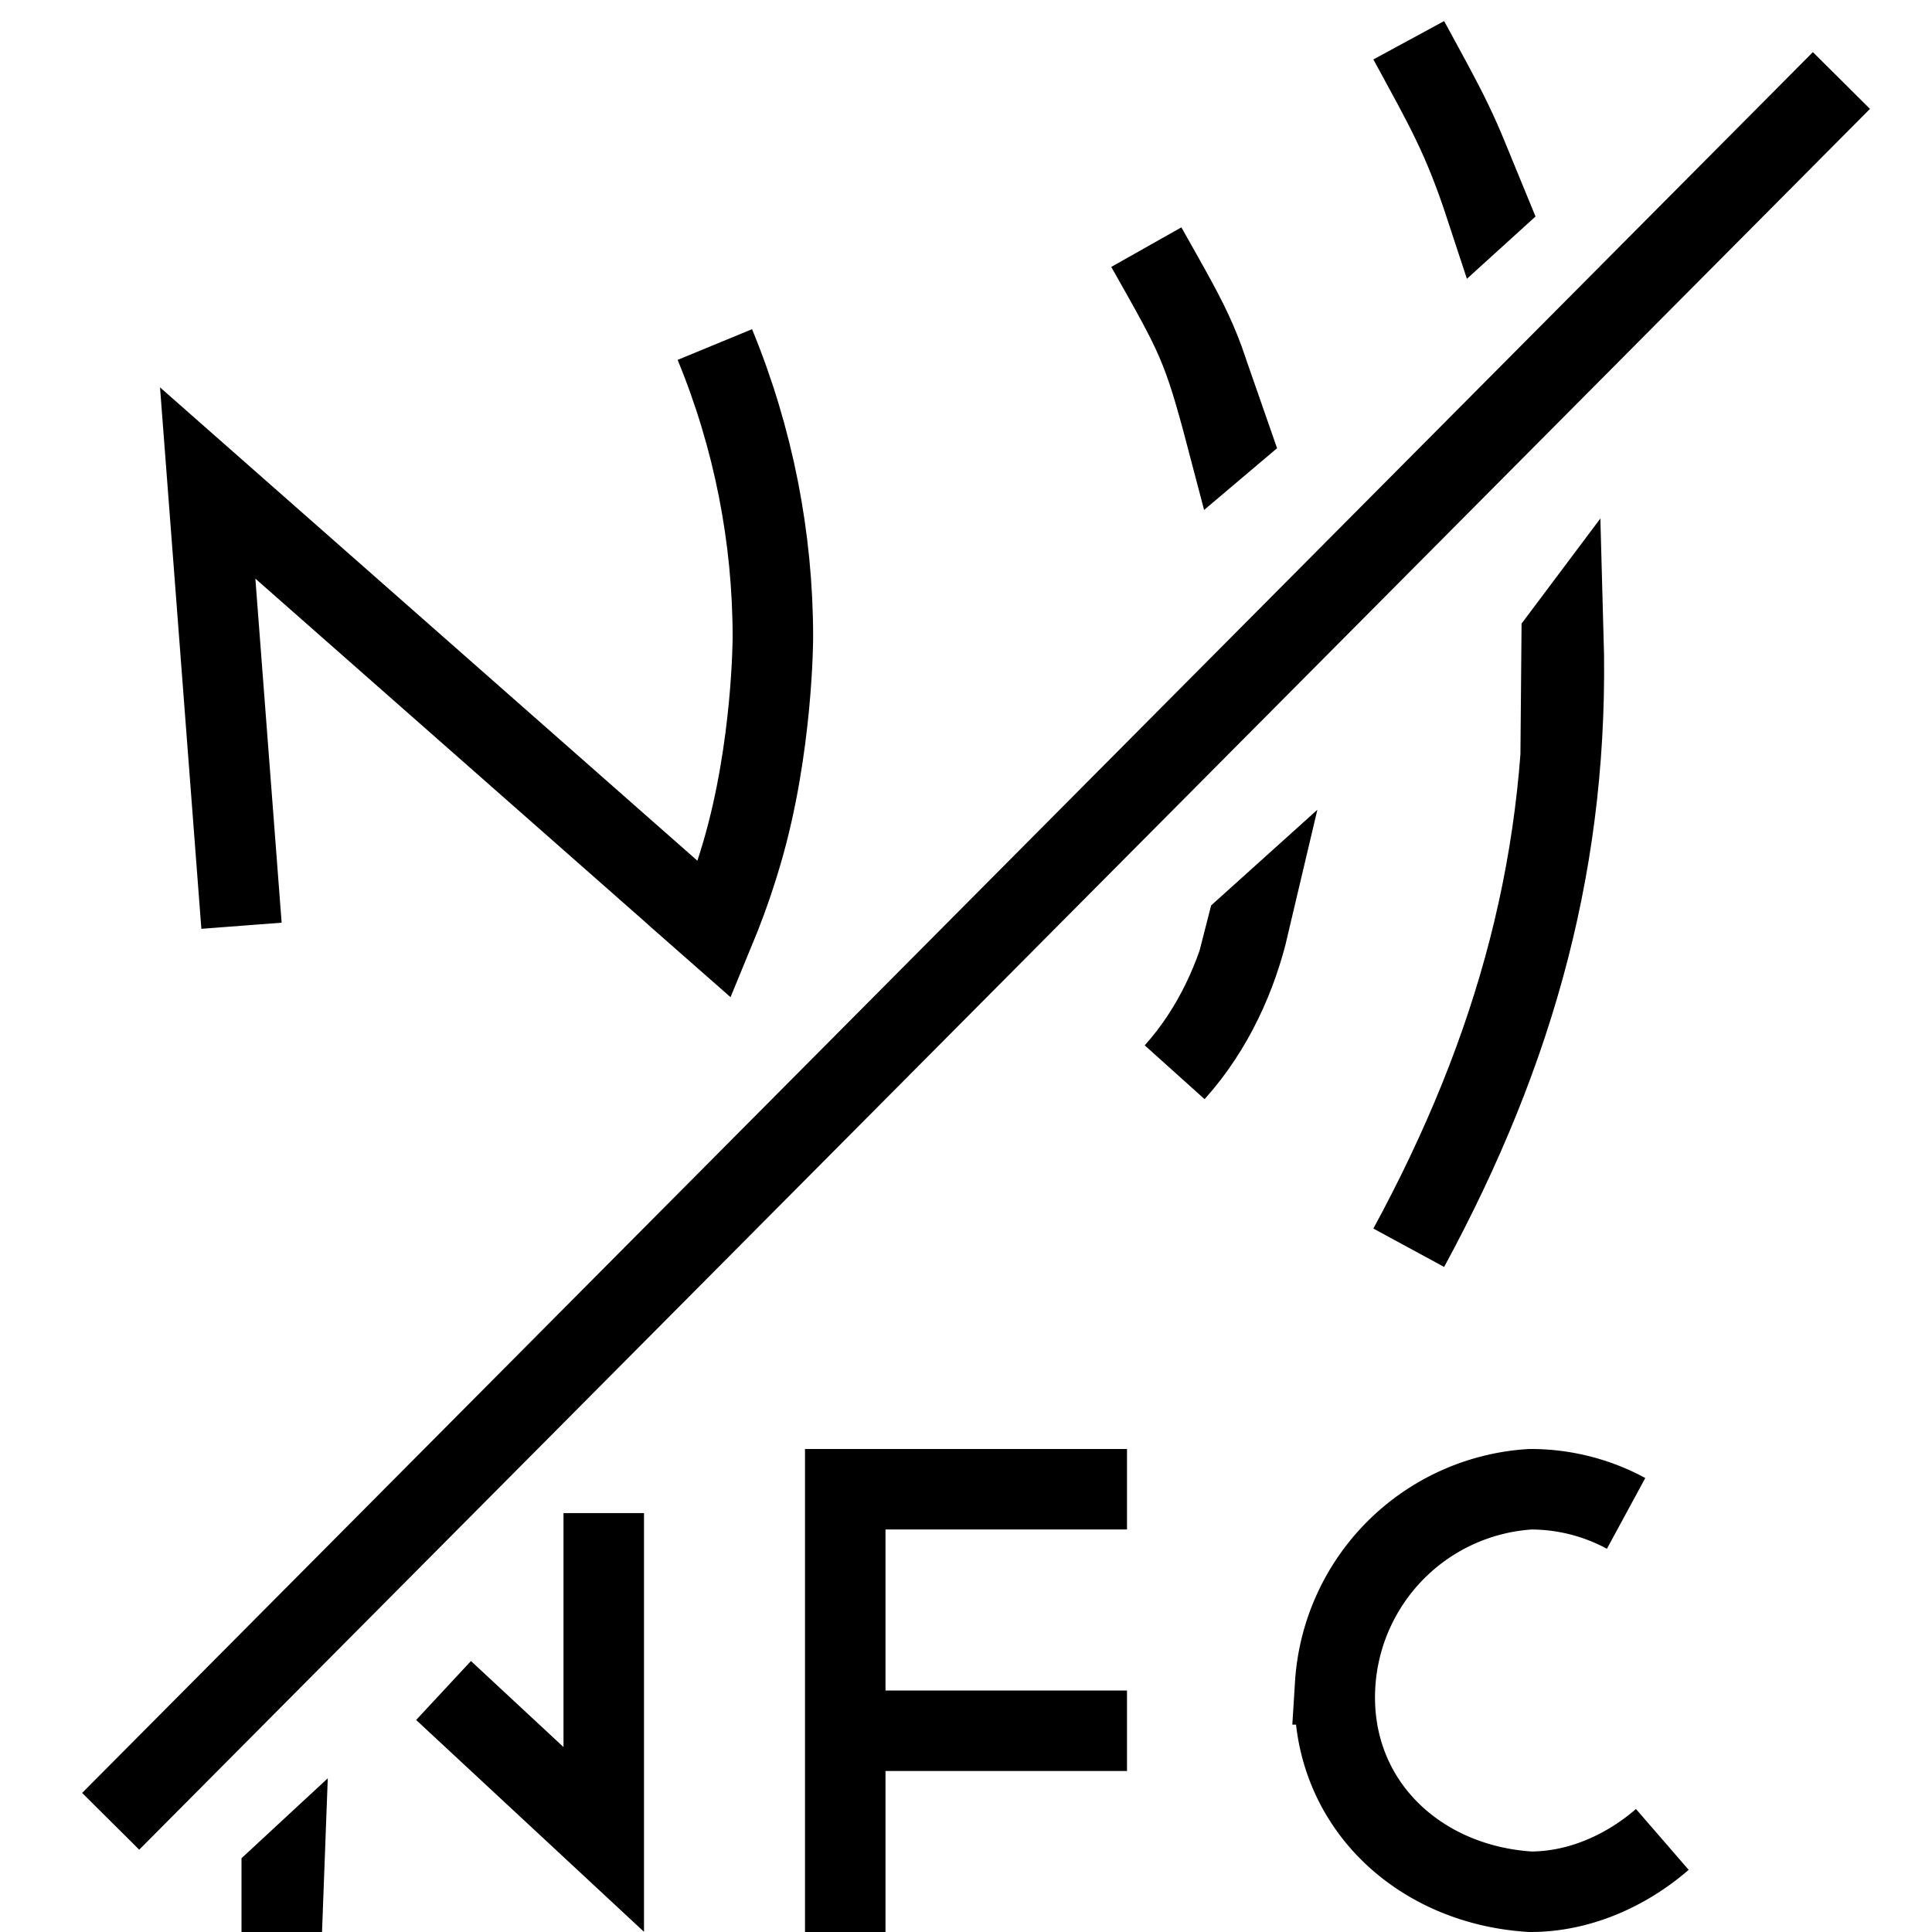 <svg xmlns="http://www.w3.org/2000/svg" width="24" height="24" viewBox="0 0 24 24"><g fill="none" stroke="currentColor"><g stroke-miterlimit="10"><path d="M14.24 3.07c.619 1.097.695 1.21 1 2.371l.039-.033-.256-.735M14.592 13.32c.49-.545.776-1.208.92-1.82l-.02.018-.112.438M18.21 1.9l.269.655-.022.02c-.29-.883-.505-1.242-.957-2.075M17.5 15.5c1.342-2.473 1.998-4.885 1.921-7.613l-.021.028-.013 1.49M8.88 4.28c.48 1.164.721 2.4.721 3.635 0 0 0 1.371-.385 2.682l-.043.142c-.102.329-.207.603-.293.811l-.455-.4-.114-.102L2.58 6 3 11.5"/></g><path d="M20.65 22.85c-.455.394-1.038.651-1.64.65-1.428-.089-2.513-1.148-2.424-2.576A2.59 2.59 0 0 1 19.01 18.5c.415-.001.825.102 1.19.3M10.5 24v-5.5H14M14 21.5h-3.467M7.5 18.796v4.054L5.51 21M3.5 24l.027-.723-.027.025V24M1.375 22.625L22.875 1"/></g></svg>